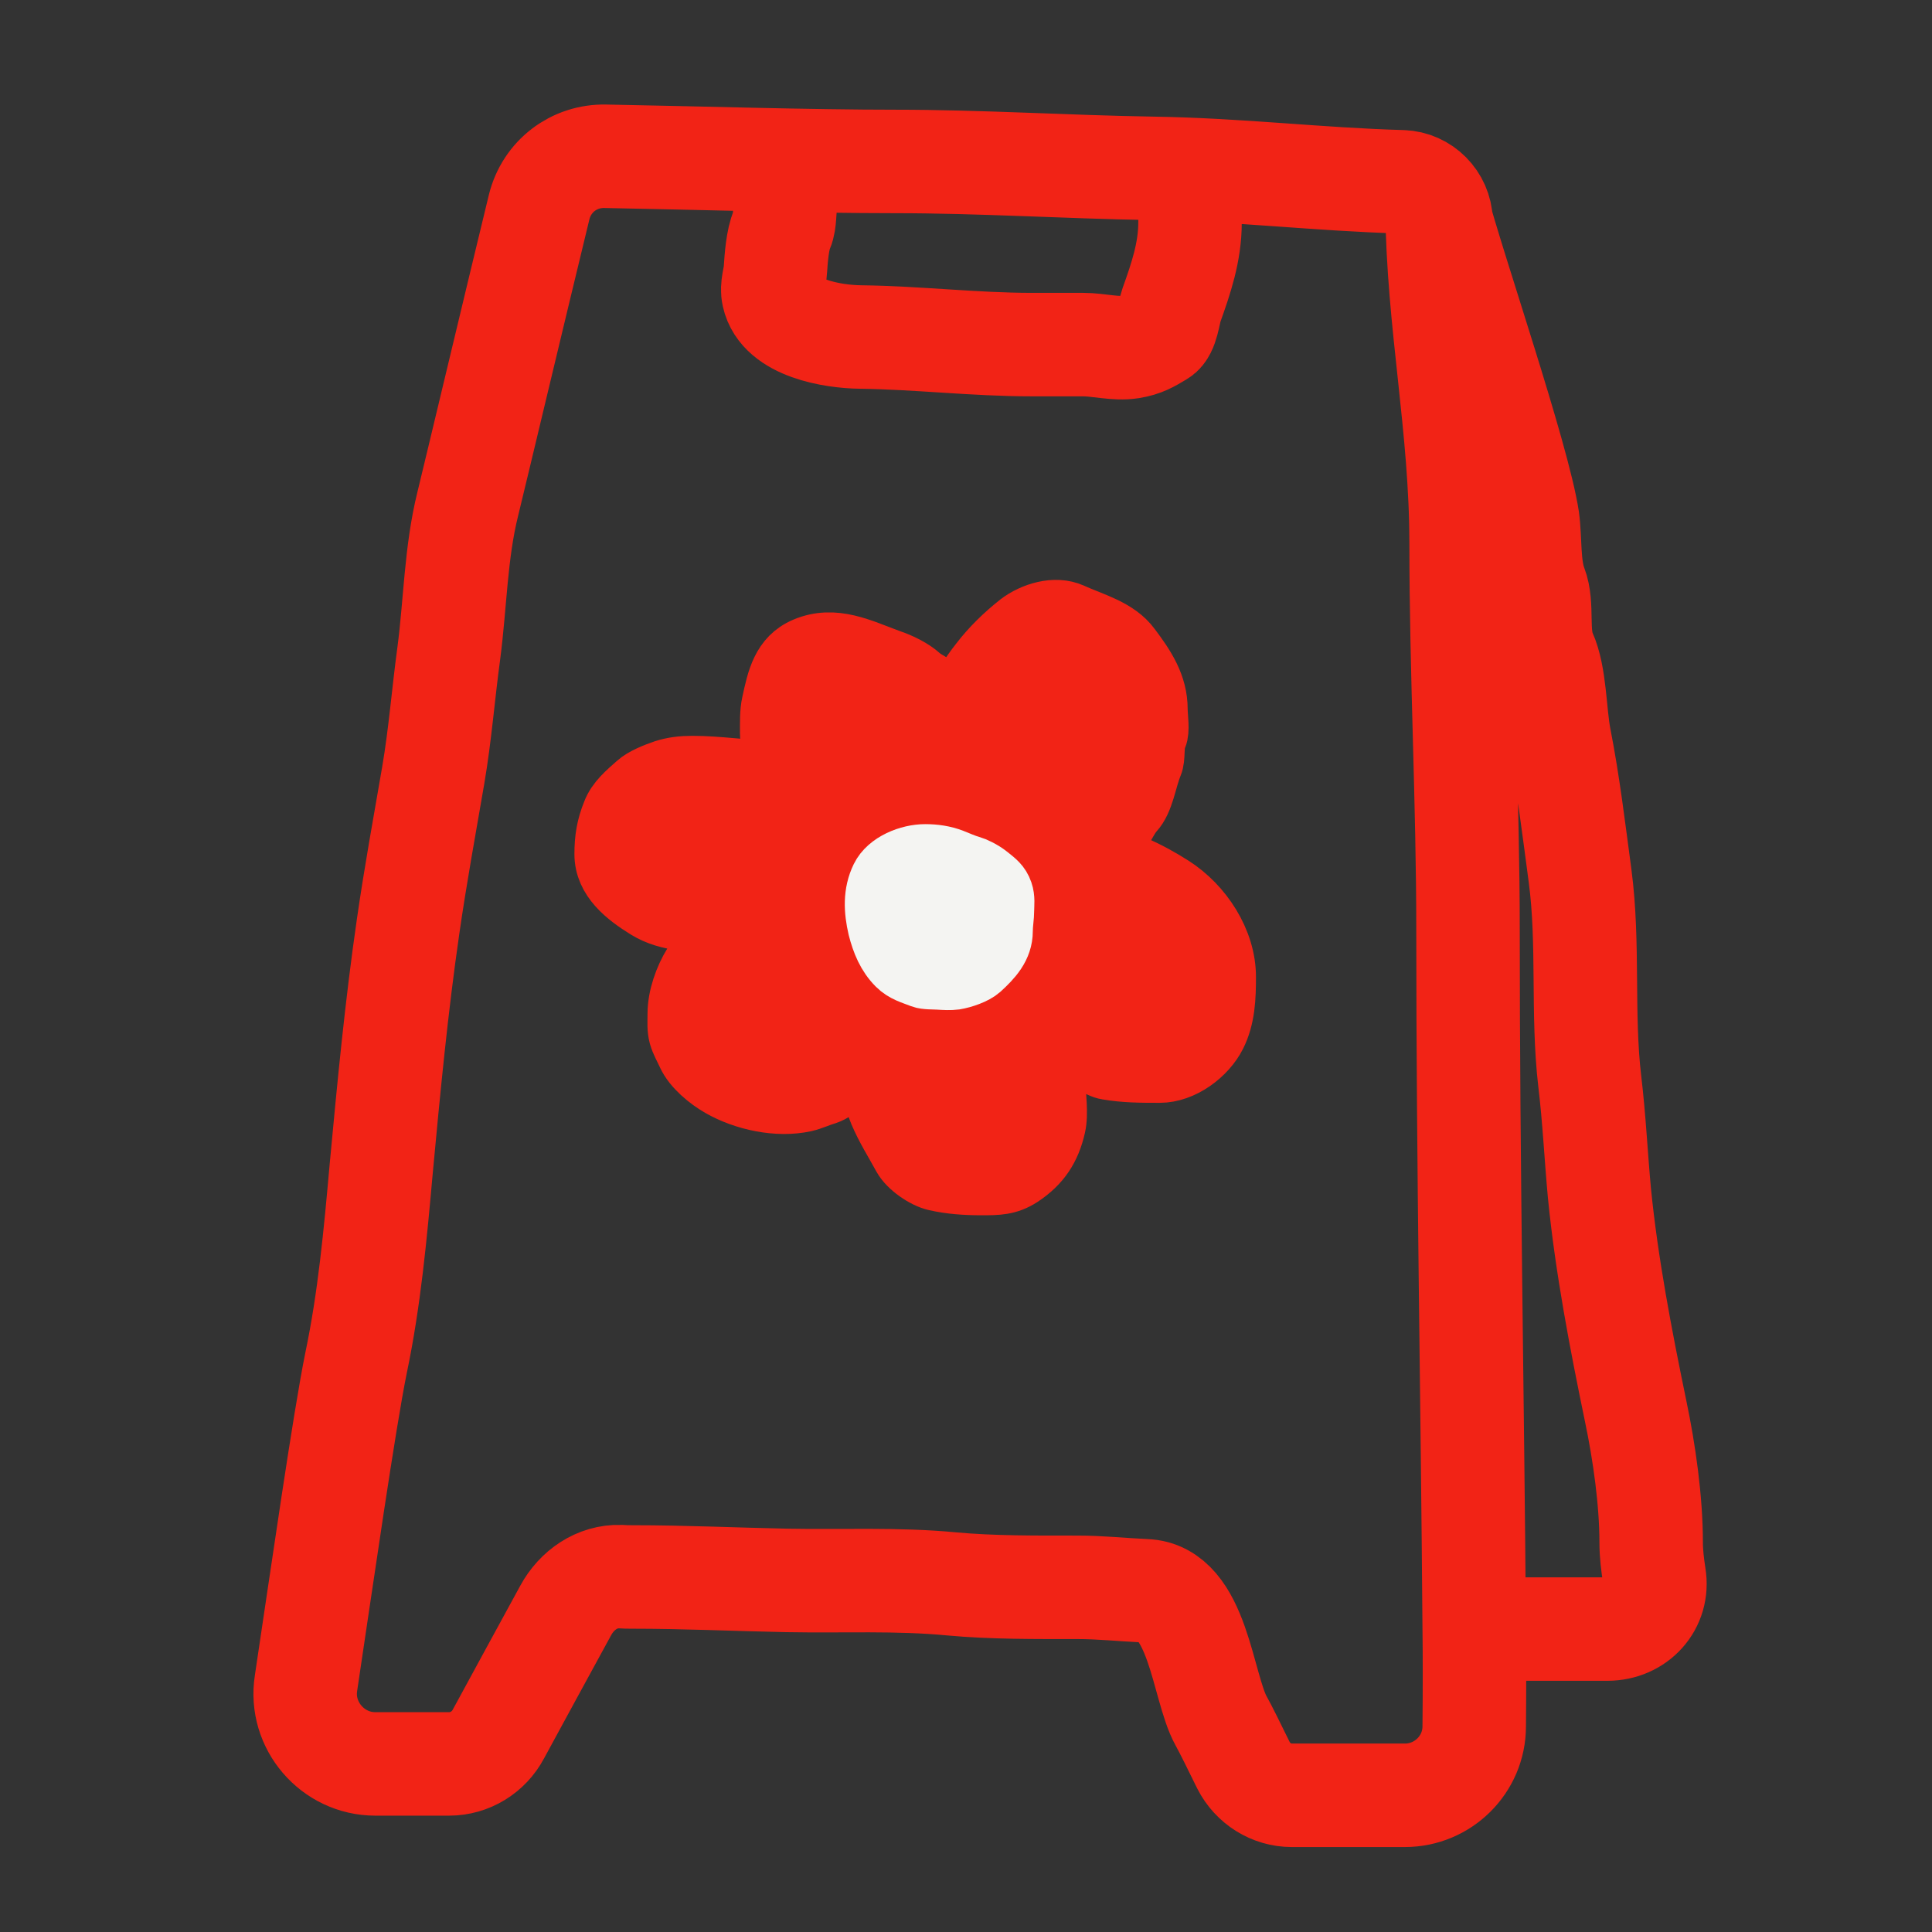 <svg xmlns="http://www.w3.org/2000/svg" xmlns:xlink="http://www.w3.org/1999/xlink" viewBox="0 0 56 56" width="56" height="56" preserveAspectRatio="xMidYMid meet" style="width: 100%; height: 100%; transform: translate3d(0px, 0px, 0px); content-visibility: visible;"><rect x="0" y="0" width="56" height="56" fill="#333333" stroke="none"/><defs><clipPath id="__lottie_element_192"><rect width="56" height="56" x="0" y="0"></rect></clipPath><clipPath id="__lottie_element_197"><path d="M0,0 L56,0 L56,56 L0,56z"></path></clipPath><clipPath id="__lottie_element_202"><path d="M0,0 L21,0 L21,20 L0,20z"></path></clipPath><clipPath id="__lottie_element_207"><path d="M0,0 L43,0 L43,51 L0,51z"></path></clipPath></defs><g clip-path="url(#__lottie_element_192)"><g clip-path="url(#__lottie_element_197)" transform="matrix(1,0,0,1,0,0)" opacity="1" style="display: block;"><g clip-path="url(#__lottie_element_202)" transform="matrix(1,0,0,1,16,16)" opacity="1" style="display: block;"><g transform="matrix(1.333,0,0,1.333,0,0)" opacity="1" style="display: block;"><g opacity="1" transform="matrix(1,0,0,1,0,0)"><g opacity="1" transform="matrix(1,0,0,1,0,0)"><path fill="rgb(242,35,22)" fill-opacity="1" d=" M12.34,6.19 C12.16,6.33 12,6.54 11.75,6.54 C12.35,6.54 13.04,6.89 13.53,7.21 C14.2,7.64 14.72,8.43 14.72,9.24 C14.72,9.69 14.7,10.13 14.5,10.54 C14.27,10.99 13.74,11.39 13.21,11.39 C12.81,11.39 12.45,11.39 12.06,11.32 C11.96,11.3 11.82,11.23 11.73,11.18 C11.63,11.12 11.51,11.1 11.4,11.03 C11.28,10.96 11.15,10.93 11.04,10.85 C11.04,10.85 11.03,10.84 11.03,10.84 C10.96,10.79 10.88,10.73 10.79,10.73 C10.95,10.76 11.02,11.34 11.02,11.51 C11.02,11.82 11.09,12.2 11.02,12.5 C10.91,13 10.68,13.35 10.23,13.64 C9.93,13.84 9.69,13.84 9.34,13.84 C9,13.84 8.65,13.81 8.32,13.74 C8.06,13.68 7.7,13.44 7.57,13.2 C7.39,12.87 7.2,12.57 7.05,12.22 C6.92,11.9 6.82,11.43 6.82,11.09 C6.72,11.29 6.64,11.52 6.41,11.63 C6.26,11.7 6.16,11.81 5.99,11.86 C5.83,11.91 5.68,11.98 5.52,12.02 C4.9,12.16 4.16,11.99 3.63,11.69 C3.35,11.53 3.02,11.25 2.88,10.96 C2.81,10.81 2.74,10.7 2.69,10.54 C2.64,10.38 2.66,10.2 2.66,10.03 C2.66,9.66 2.81,9.23 3.01,8.92 C3.15,8.69 3.38,8.12 3.71,8.12 C3.71,8.12 3.69,8.12 3.69,8.12 C3.13,8.12 2.5,8.12 2.02,7.82 C1.57,7.54 1.07,7.16 1.07,6.57 C1.07,6.23 1.13,5.96 1.25,5.64 C1.36,5.36 1.59,5.17 1.8,4.98 C1.95,4.84 2.23,4.75 2.42,4.68 C2.63,4.61 2.83,4.59 3.05,4.59 C3.63,4.59 4.19,4.68 4.77,4.68 C4.7,4.53 4.71,4.41 4.71,4.27 C4.71,4.17 4.68,4.05 4.68,3.94 C4.68,3.72 4.66,3.48 4.71,3.28 C4.82,2.76 4.93,2.24 5.48,2.01 C6.16,1.72 6.75,2.04 7.37,2.27 C7.59,2.35 7.88,2.48 8.05,2.64 C8.18,2.75 8.35,2.8 8.48,2.93 C8.48,2.93 8.48,2.94 8.48,2.94 C8.56,3.02 8.7,3.15 8.71,3.26 C8.71,3.14 8.87,2.9 8.94,2.79 C8.94,2.79 8.94,2.79 8.94,2.79 C9.04,2.64 9.14,2.5 9.25,2.36 C9.5,2.04 9.79,1.75 10.11,1.5 C10.43,1.26 10.93,1.09 11.33,1.27 C11.78,1.47 12.34,1.6 12.64,2.02 C12.96,2.45 13.23,2.87 13.23,3.42 C13.23,3.59 13.29,3.88 13.22,4.04 C13.14,4.22 13.21,4.47 13.13,4.65 C12.99,4.97 12.94,5.42 12.7,5.69 C12.56,5.85 12.52,6.05 12.34,6.19 C12.34,6.19 12.34,6.19 12.34,6.19z"></path></g><g opacity="1" transform="matrix(0.75,0,0,0.75,0,0)"><path stroke-linecap="round" stroke-linejoin="round" fill-opacity="0" stroke="rgb(242,35,22)" stroke-opacity="1" stroke-width="1.56" d=" M16.45,8.26 C16.21,8.45 15.99,8.71 15.66,8.71 C16.46,8.71 17.38,9.19 18.04,9.61 C18.93,10.18 19.63,11.24 19.63,12.32 C19.63,12.91 19.61,13.51 19.34,14.05 C19.04,14.65 18.32,15.19 17.62,15.19 C17.09,15.19 16.6,15.19 16.08,15.1 C15.94,15.08 15.75,14.98 15.64,14.91 C15.5,14.83 15.34,14.79 15.2,14.7 C15.04,14.6 14.86,14.57 14.71,14.46 C14.71,14.46 14.71,14.46 14.71,14.46 C14.62,14.39 14.51,14.31 14.39,14.31 C14.6,14.35 14.69,15.12 14.69,15.34 C14.69,15.75 14.78,16.27 14.69,16.67 C14.54,17.33 14.24,17.8 13.65,18.19 C13.25,18.45 12.92,18.45 12.45,18.45 C11.99,18.45 11.54,18.42 11.1,18.32 C10.75,18.24 10.27,17.91 10.09,17.59 C9.85,17.15 9.6,16.76 9.4,16.29 C9.22,15.87 9.1,15.25 9.1,14.79 C8.96,15.06 8.86,15.36 8.55,15.5 C8.35,15.59 8.2,15.75 7.98,15.82 C7.77,15.88 7.57,15.98 7.35,16.03 C6.53,16.21 5.54,15.99 4.84,15.59 C4.47,15.38 4.02,15.01 3.84,14.62 C3.75,14.42 3.65,14.26 3.59,14.05 C3.53,13.83 3.55,13.61 3.55,13.38 C3.55,12.89 3.75,12.32 4.01,11.9 C4.2,11.6 4.51,10.83 4.95,10.83 C4.95,10.83 4.92,10.83 4.92,10.83 C4.18,10.83 3.35,10.83 2.7,10.43 C2.1,10.06 1.43,9.55 1.43,8.76 C1.43,8.3 1.49,7.94 1.66,7.52 C1.8,7.15 2.12,6.89 2.4,6.64 C2.6,6.46 2.96,6.32 3.22,6.23 C3.5,6.14 3.77,6.11 4.07,6.11 C4.85,6.11 5.59,6.24 6.36,6.24 C6.27,6.04 6.28,5.87 6.28,5.69 C6.28,5.55 6.23,5.41 6.23,5.26 C6.23,4.96 6.22,4.64 6.28,4.37 C6.43,3.68 6.57,2.99 7.3,2.68 C8.2,2.3 9,2.73 9.83,3.03 C10.13,3.13 10.5,3.31 10.73,3.52 C10.9,3.67 11.12,3.74 11.3,3.91 C11.3,3.91 11.31,3.92 11.31,3.92 C11.41,4.03 11.59,4.2 11.61,4.35 C11.61,4.19 11.83,3.86 11.92,3.72 C11.92,3.72 11.92,3.72 11.92,3.72 C12.05,3.52 12.18,3.33 12.33,3.14 C12.66,2.71 13.05,2.33 13.48,1.99 C13.9,1.67 14.58,1.45 15.11,1.69 C15.7,1.96 16.44,2.14 16.85,2.7 C17.28,3.27 17.65,3.83 17.65,4.56 C17.65,4.78 17.72,5.18 17.63,5.39 C17.52,5.62 17.6,5.96 17.5,6.2 C17.32,6.63 17.26,7.24 16.94,7.59 C16.75,7.8 16.69,8.07 16.45,8.26 C16.45,8.26 16.45,8.26 16.45,8.26z"></path></g><g opacity="1" transform="matrix(1,0,0,1,0,0)"><path fill="rgb(244,244,242)" fill-opacity="1" d=" M9.13,6.75 C9.22,6.77 9.39,6.87 9.53,6.98 C9.69,7.11 9.8,7.18 9.87,7.37 C9.92,7.52 9.9,7.68 9.9,7.79 C9.9,7.95 9.87,8.08 9.87,8.24 C9.87,8.62 9.63,8.89 9.36,9.13 C9.22,9.25 8.95,9.34 8.77,9.37 C8.66,9.39 8.53,9.37 8.42,9.37 C8.31,9.37 8.12,9.37 8.02,9.33 C7.81,9.25 7.63,9.21 7.46,9.04 C7.23,8.81 7.1,8.51 7.02,8.19 C6.93,7.8 6.91,7.41 7.09,7.04 C7.27,6.69 7.74,6.5 8.11,6.5 C8.32,6.5 8.53,6.54 8.73,6.61 C8.86,6.66 8.99,6.71 9.13,6.75 C9.13,6.75 9.13,6.75 9.13,6.75z"></path></g><g opacity="1" transform="matrix(0.75,0,0,0.75,0,0)"><path stroke-linecap="round" stroke-linejoin="miter" fill-opacity="0" stroke-miterlimit="4" stroke="rgb(244,244,242)" stroke-opacity="1" stroke-width="1.56" d=" M12.17,9.01 C12.28,9.04 12.52,9.15 12.71,9.3 C12.92,9.47 13.07,9.57 13.16,9.83 C13.23,10.03 13.2,10.23 13.2,10.38 C13.2,10.59 13.16,10.78 13.16,10.99 C13.16,11.5 12.83,11.85 12.48,12.17 C12.3,12.33 11.94,12.45 11.7,12.49 C11.55,12.51 11.37,12.5 11.22,12.49 C11.07,12.48 10.82,12.49 10.69,12.44 C10.41,12.33 10.16,12.27 9.94,12.05 C9.63,11.74 9.47,11.35 9.36,10.92 C9.24,10.4 9.21,9.88 9.45,9.39 C9.68,8.92 10.33,8.67 10.82,8.67 C11.1,8.67 11.38,8.71 11.64,8.81 C11.82,8.88 11.99,8.96 12.17,9.01 C12.17,9.01 12.17,9.01 12.17,9.01z"></path></g></g></g><g transform="matrix(1,0,0,1,0,0)" opacity="1" style="display: block;"><path fill="rgb(0,0,0)" fill-opacity="0" d=" M21,0 C21,0 0,0 0,0 C0,0 0,20 0,20 C0,20 21,20 21,20 C21,20 21,0 21,0z"></path></g></g><g clip-path="url(#__lottie_element_207)" transform="matrix(1,0,0,1,7,3)" opacity="1" style="display: block;"><g transform="matrix(1.333,0,0,1.333,0,0)" opacity="1" style="display: block;"><g opacity="1" transform="matrix(1,0,0,1,0,0)"><g opacity="1" transform="matrix(0.75,0,0,0.75,0,0)"><path stroke-linecap="round" stroke-linejoin="miter" fill-opacity="0" stroke-miterlimit="4" stroke="rgb(242,35,22)" stroke-opacity="1" stroke-width="3" d=" M27.72,1.92 C27.51,2.03 27.5,3.2 27.5,3.46 C27.5,4.3 27.24,5.07 26.96,5.85 C26.88,6.08 26.84,6.59 26.63,6.71 C26.33,6.89 26.15,7 25.79,7.06 C25.34,7.13 24.85,6.99 24.4,6.99 C24.4,6.99 22.91,6.99 22.91,6.99 C21.25,6.99 19.6,6.79 17.94,6.77 C17.15,6.76 15.63,6.52 15.42,5.56 C15.36,5.3 15.47,5.05 15.48,4.81 C15.5,4.5 15.54,3.94 15.67,3.65 C15.77,3.41 15.73,3.09 15.79,2.84 C15.87,2.49 15.99,2.12 16.04,1.76 M33.65,2.27 C34.26,2.29 34.76,2.8 34.78,3.41 M33.65,2.27 C34.26,2.29 34.76,2.79 34.78,3.41 M33.65,2.27 C31.18,2.2 28.96,1.92 26.4,1.88 C23.92,1.84 21.43,1.68 18.94,1.68 C16.47,1.68 13.27,1.58 10.55,1.53 C9.64,1.51 8.85,2.11 8.63,3 C7.98,5.67 6.75,10.84 6.56,11.61 C6.21,13.02 6.2,14.49 6.01,15.94 C5.85,17.12 5.76,18.3 5.56,19.47 C5.31,20.92 5.04,22.4 4.83,23.86 C4.49,26.21 4.27,28.53 4.05,30.89 C3.88,32.79 3.71,34.66 3.32,36.52 C2.98,38.19 2.33,42.73 1.87,45.8 C1.68,47.02 2.64,48.14 3.88,48.14 C3.88,48.14 6.02,48.14 6.02,48.14 C6.62,48.14 7.17,47.8 7.45,47.27 C7.99,46.27 8.84,44.72 9.4,43.69 C9.72,43.1 10.31,42.69 10.98,42.71 C11.1,42.72 11.22,42.72 11.34,42.72 C12.84,42.72 14.33,42.79 15.82,42.82 C17.41,42.85 19.01,42.77 20.58,42.92 C21.77,43.03 23.04,43.02 24.23,43.02 C24.91,43.02 25.54,43.09 26.2,43.12 C27.74,43.17 27.85,45.89 28.4,46.89 C28.52,47.1 28.8,47.67 29.05,48.18 C29.32,48.71 29.86,49.05 30.45,49.05 C30.45,49.05 33.73,49.05 33.73,49.05 C34.83,49.05 35.74,48.16 35.74,47.05 C35.75,46.02 35.75,44.93 35.74,44.23 M35.74,44.23 C35.74,44.23 35.74,44.23 35.74,44.23 M35.36,12.77 C35.36,9.36 34.69,6.38 34.66,2.98 C35.12,4.74 37.02,10.26 37.29,12.05 C37.37,12.63 37.31,13.43 37.52,13.97 C37.75,14.57 37.53,15.34 37.79,15.93 C38.09,16.6 38.07,17.65 38.21,18.39 C38.47,19.71 38.63,21.06 38.81,22.4 C39.07,24.37 38.86,26.39 39.09,28.35 C39.22,29.43 39.27,30.51 39.37,31.59 C39.58,33.7 39.99,35.83 40.42,37.91 C40.67,39.1 40.87,40.51 40.87,41.72 C40.87,42.04 40.91,42.36 40.96,42.69 C41.1,43.53 40.46,44.23 39.6,44.23 C39.6,44.23 35.74,44.23 35.74,44.23 M35.36,12.77 C35.36,9.63 34.88,6.54 34.78,3.41 M35.36,12.77 C35.36,16.49 35.56,20.23 35.56,23.96 C35.56,30.85 35.69,37.47 35.74,44.23"></path></g></g></g><g transform="matrix(1,0,0,1,0,0)" opacity="1" style="display: block;"><path fill="rgb(0,0,0)" fill-opacity="0" d=" M43,0 C43,0 0,0 0,0 C0,0 0,51 0,51 C0,51 43,51 43,51 C43,51 43,0 43,0z"></path></g></g></g></g></svg>